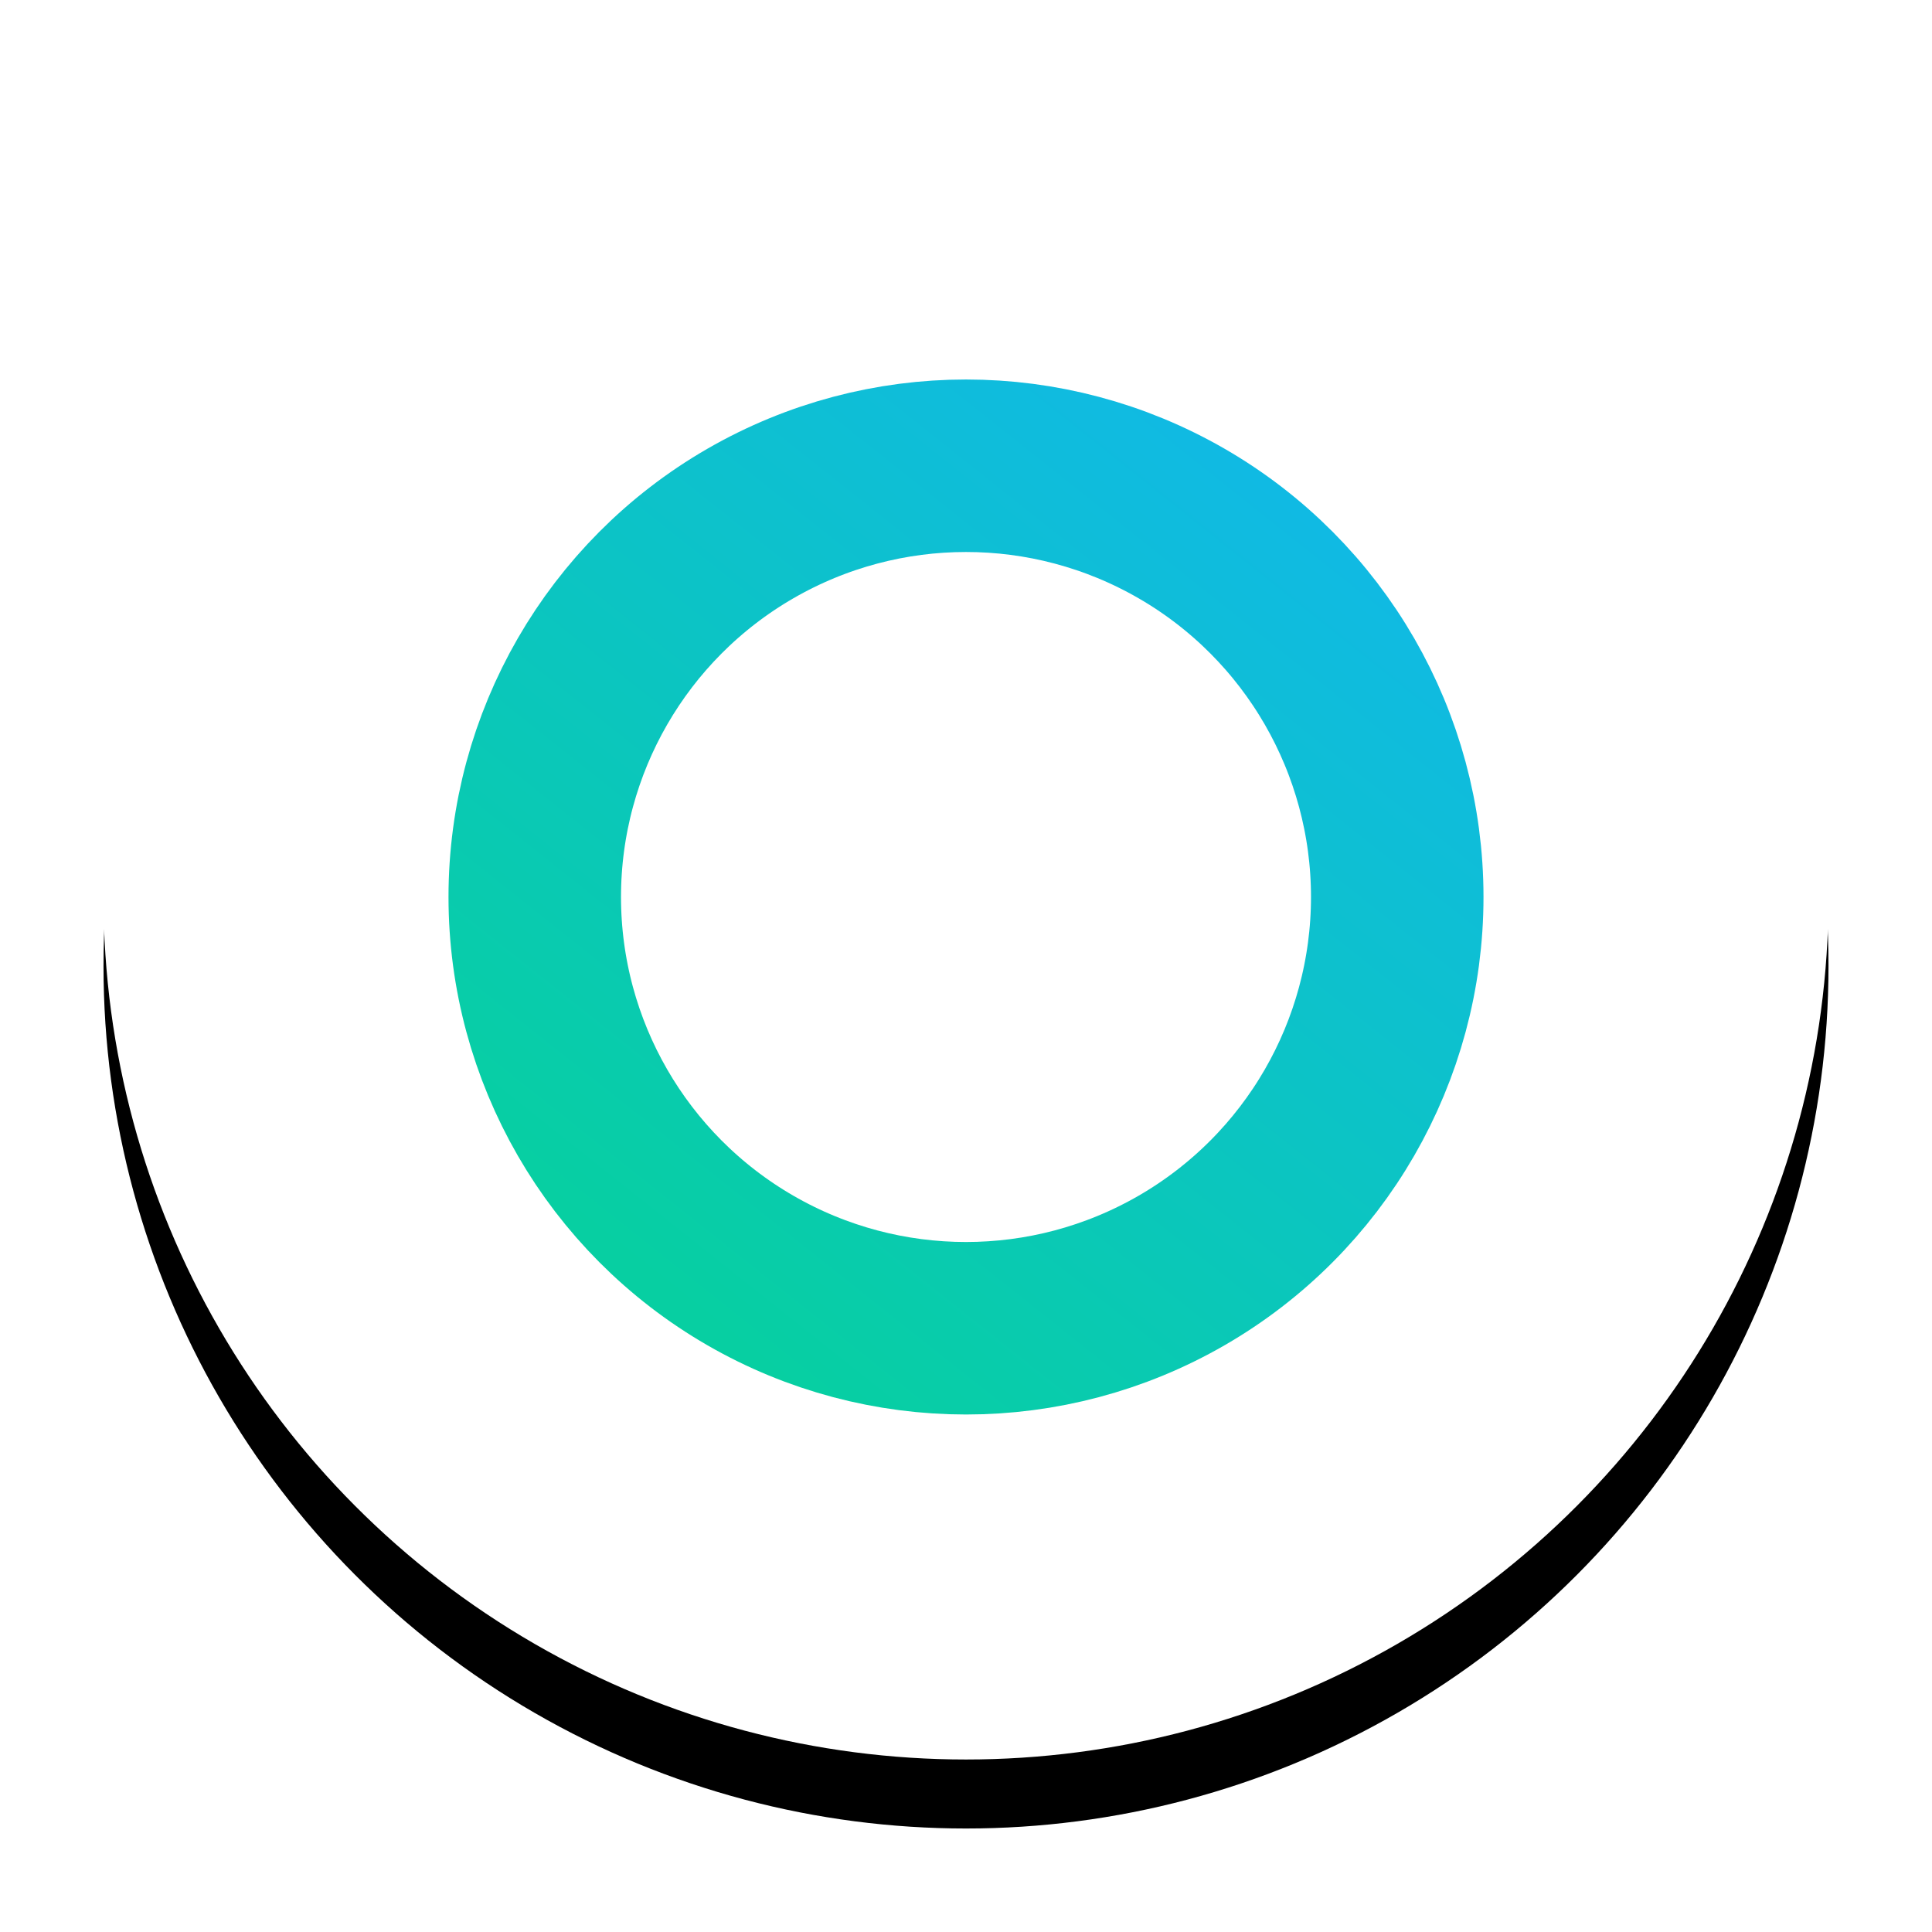 <?xml version="1.0" encoding="UTF-8"?>
<svg width="56px" height="56px" viewBox="0 0 56 56" version="1.1" xmlns="http://www.w3.org/2000/svg" xmlns:xlink="http://www.w3.org/1999/xlink">
    <!-- Generator: sketchtool 55.2 (78181) - https://sketchapp.com -->
    <title>282DB2F0-C6F4-421C-8BDF-07B739870074</title>
    <desc>Created with sketchtool.</desc>
    <defs>
        <circle id="path-1" cx="25" cy="25" r="25"></circle>
        <filter x="-11.0%" y="-7.0%" width="122.0%" height="122.0%" filterUnits="objectBoundingBox" id="filter-2">
            <feMorphology radius="0.5" operator="dilate" in="SourceAlpha" result="shadowSpreadOuter1"></feMorphology>
            <feOffset dx="0" dy="2" in="shadowSpreadOuter1" result="shadowOffsetOuter1"></feOffset>
            <feGaussianBlur stdDeviation="1" in="shadowOffsetOuter1" result="shadowBlurOuter1"></feGaussianBlur>
            <feColorMatrix values="0 0 0 0 0   0 0 0 0 0   0 0 0 0 0  0 0 0 0.146 0" type="matrix" in="shadowBlurOuter1"></feColorMatrix>
        </filter>
        <linearGradient x1="100%" y1="0%" x2="20.558%" y2="100%" id="linearGradient-3">
            <stop stop-color="#11B8E9" offset="0%"></stop>
            <stop stop-color="#07CFA2" offset="100%"></stop>
        </linearGradient>
    </defs>
    <g id="Manager" stroke="none" stroke-width="1" fill="none" fill-rule="evenodd">
        <g id="Mission-Review-1" transform="translate(-494, -694)">
            <g id="Like" transform="translate(497, 695)">
                <g id="Oval">
                    <use fill="black" fill-opacity="1" filter="url(#filter-2)" xlink:href="#path-1"></use>
                    <use fill="#FFFFFF" fill-rule="evenodd" xlink:href="#path-1"></use>
                </g>
                <circle id="Oval" stroke="url(#linearGradient-3)" stroke-width="5" cx="25" cy="25" r="12.5"></circle>
            </g>
        </g>
    </g>
</svg>